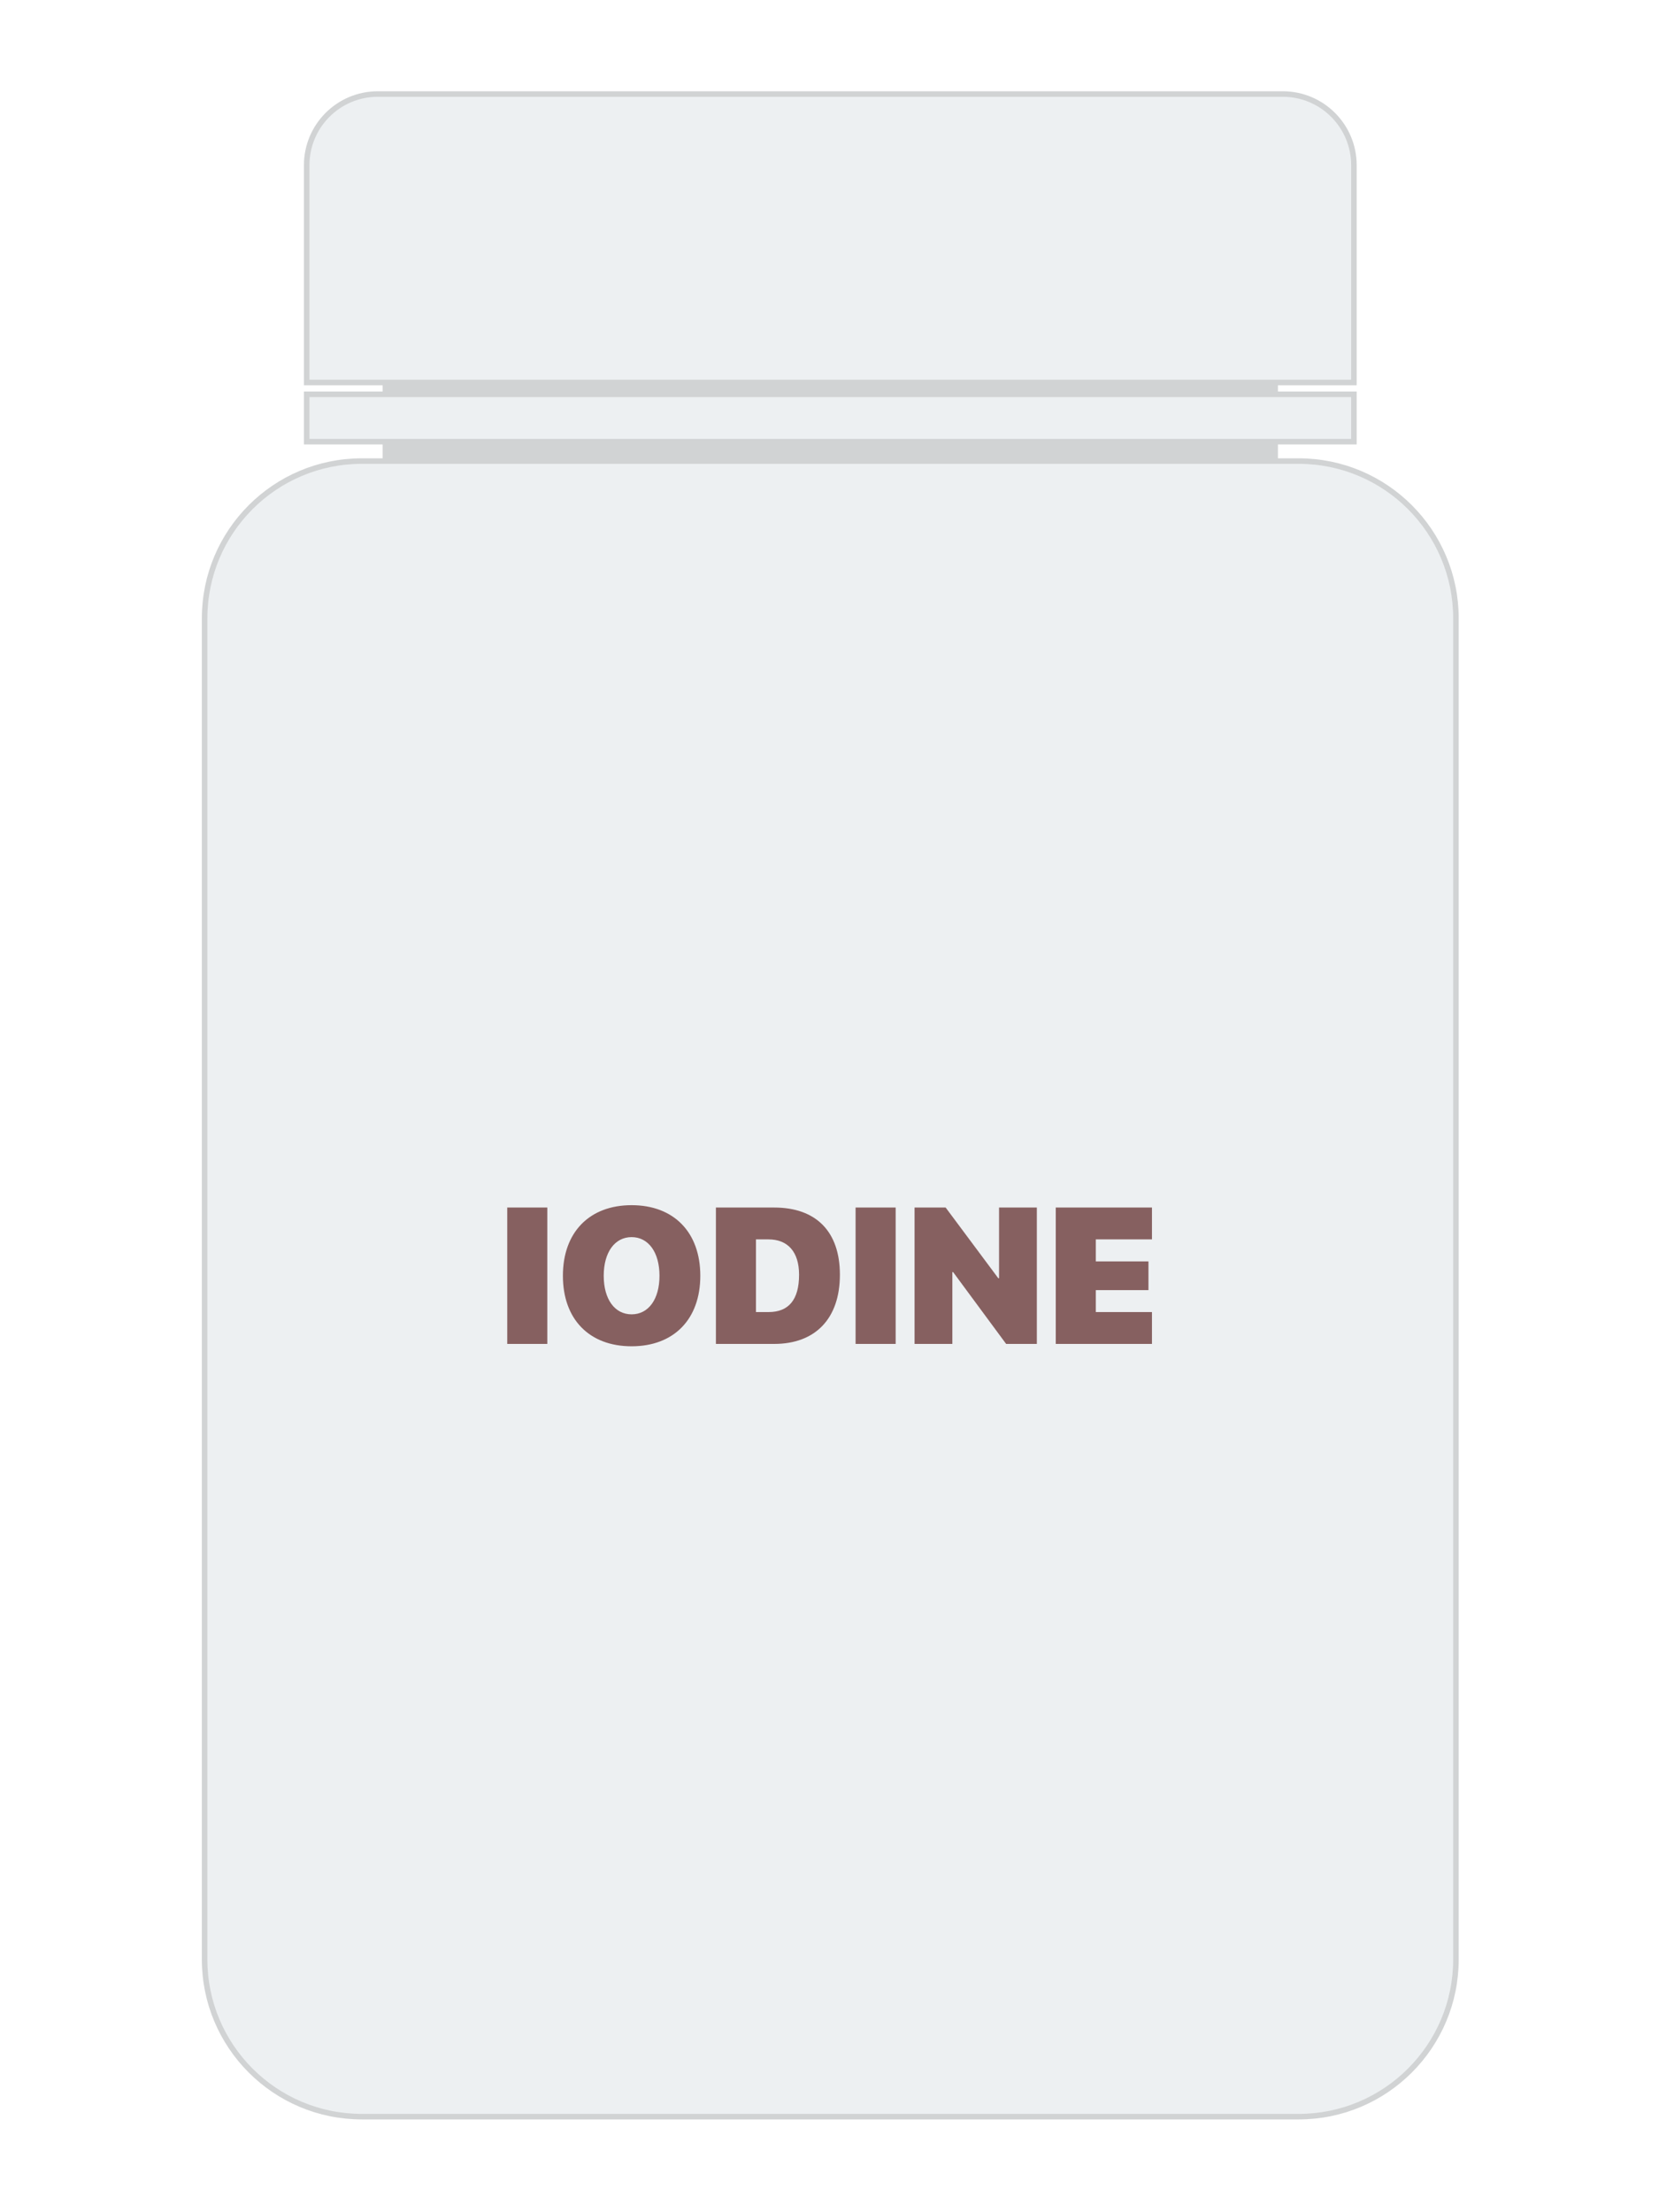 <svg width="300" height="400" viewBox="0 0 300 400" fill="none" xmlns="http://www.w3.org/2000/svg">
<rect width="300" height="400" fill="white"/>
<path d="M231.09 69.16H69.19V83.37H231.09V69.16Z" fill="#D1D3D4"/>
<path d="M234.84 382.72H65.44C49.73 382.72 37 369.99 37 354.28V111.81C37 96.1 49.73 83.37 65.44 83.37H234.84C250.55 83.37 263.28 96.1 263.28 111.81V354.28C263.28 369.99 250.55 382.72 234.84 382.72Z" fill="#EDF0F2" stroke="#D1D3D4" stroke-miterlimit="10"/>
<path d="M244.82 69.16H55.46V29.87C55.46 22.76 61.22 17 68.33 17H231.96C239.07 17 244.83 22.76 244.83 29.87V69.16H244.82Z" fill="#EDF0F2" stroke="#D1D3D4" stroke-miterlimit="10"/>
<path d="M244.83 71.3H55.46V79.86H244.83V71.3Z" fill="#EDF0F2" stroke="#D1D3D4" stroke-miterlimit="10"/>
<path d="M98.97 243V218.339H91.724V243H98.97ZM114.214 217.912C106.592 217.912 101.79 222.8 101.79 230.678C101.79 238.557 106.575 243.427 114.214 243.427C121.836 243.427 126.638 238.557 126.638 230.678C126.638 222.8 121.836 217.912 114.214 217.912ZM114.214 223.688C117.239 223.688 119.255 226.406 119.255 230.678C119.255 234.934 117.256 237.651 114.214 237.651C111.172 237.651 109.172 234.934 109.172 230.678C109.172 226.406 111.189 223.688 114.214 223.688ZM129.458 218.339V243H140.002C147.471 243 151.88 238.386 151.88 230.49C151.88 222.595 147.488 218.339 140.002 218.339H129.458ZM136.704 224.099H138.977C142.446 224.099 144.497 226.337 144.497 230.49C144.497 235.036 142.6 237.241 138.977 237.241H136.704V224.099ZM161.963 243V218.339H154.717V243H161.963ZM172.217 243V230.012H172.354L181.941 243H187.495V218.339H180.659V231.123H180.522L171.003 218.339H165.381V243H172.217ZM208.311 237.241H198.159V233.276H207.678V228.081H198.159V224.099H208.311V218.339H190.913V243H208.311V237.241Z" fill="#866060"/>
</svg>
